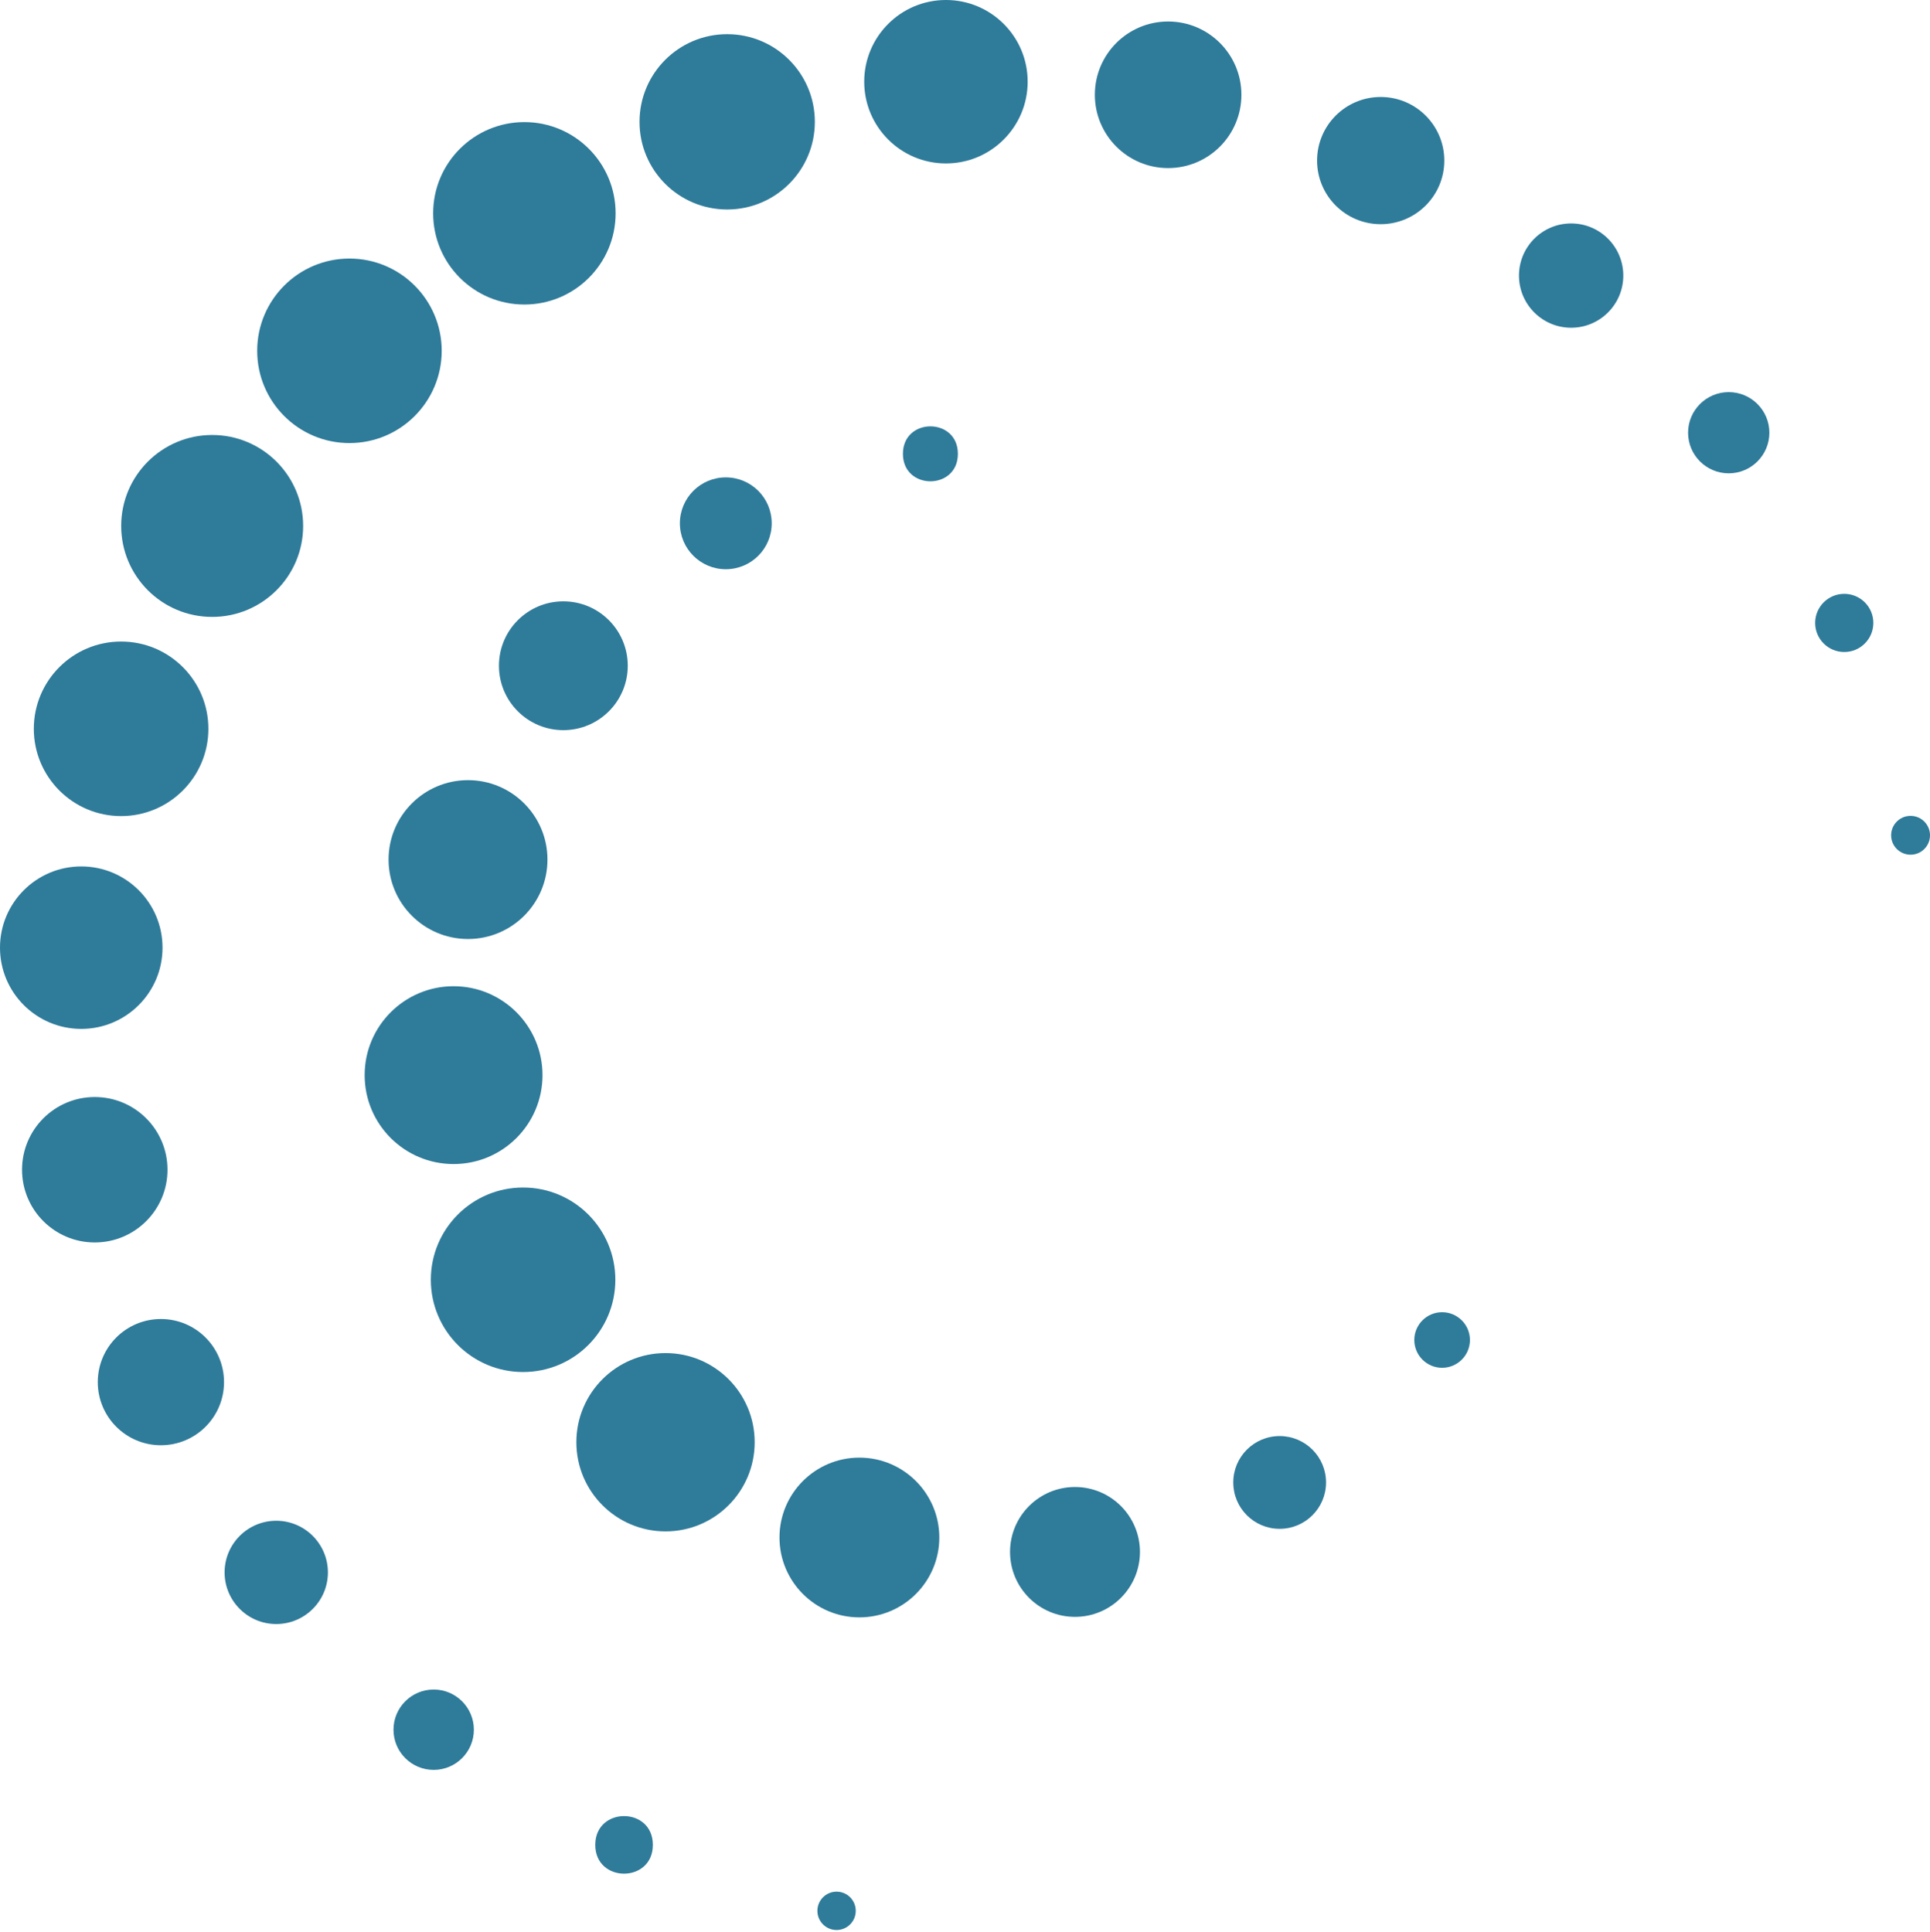 <svg width="856" height="857" viewBox="0 0 856 857" fill="none" xmlns="http://www.w3.org/2000/svg">
<path d="M371.038 839.133C366.345 839.133 362.534 842.934 362.534 847.646C362.534 852.339 366.345 856.15 371.038 856.15C375.74 856.15 379.542 852.339 379.542 847.646C379.542 842.934 375.74 839.133 371.038 839.133Z" fill="#2F7B9A"/>
<path d="M289.557 818.381C289.557 835.408 264.018 835.408 264.018 818.381C264.018 801.355 289.557 801.355 289.557 818.381Z" fill="#2F7B9A"/>
<path d="M210.171 767.293C210.171 777.143 202.188 785.116 192.348 785.116C182.498 785.116 174.524 777.143 174.524 767.293C174.524 757.452 182.498 749.469 192.348 749.469C202.188 749.469 210.171 757.452 210.171 767.293Z" fill="#2F7B9A"/>
<path d="M122.52 674.606C109.873 674.606 99.615 684.864 99.615 697.511C99.615 710.158 109.873 720.416 122.52 720.416C135.167 720.416 145.434 710.158 145.434 697.511C145.425 684.864 135.167 674.606 122.52 674.606Z" fill="#2F7B9A"/>
<path d="M99.359 613.107C99.359 628.57 86.826 641.103 71.364 641.103C55.901 641.103 43.368 628.57 43.368 613.107C43.368 597.645 55.901 585.112 71.364 585.112C86.826 585.112 99.359 597.645 99.359 613.107Z" fill="#2F7B9A"/>
<path d="M74.292 518.891C74.292 536.705 59.843 551.153 42.03 551.153C24.216 551.153 9.777 536.705 9.777 518.891C9.777 501.078 24.216 486.639 42.03 486.639C59.843 486.639 74.292 501.078 74.292 518.891Z" fill="#2F7B9A"/>
<path d="M72.082 420.379C72.082 440.288 55.946 456.415 36.046 456.415C16.137 456.415 0 440.289 0 420.379C0 400.48 16.136 384.343 36.046 384.343C55.945 384.343 72.082 400.479 72.082 420.379Z" fill="#2F7B9A"/>
<path d="M53.707 362.01C75.085 362.01 92.425 344.671 92.425 323.293C92.425 301.914 75.095 284.584 53.707 284.584C32.329 284.584 14.999 301.915 14.999 323.293C14.999 344.671 32.329 362.01 53.707 362.01Z" fill="#2F7B9A"/>
<path d="M134.449 233.307C134.449 255.586 116.389 273.656 94.101 273.656C71.822 273.656 53.752 255.586 53.752 233.307C53.752 211.018 71.822 192.958 94.101 192.958C116.389 192.958 134.449 211.018 134.449 233.307Z" fill="#2F7B9A"/>
<path d="M195.905 155.618C195.905 178.219 177.588 196.544 154.988 196.544C132.388 196.544 114.071 178.219 114.071 155.618C114.071 133.026 132.388 114.701 154.988 114.701C177.588 114.701 195.905 133.027 195.905 155.618Z" fill="#2F7B9A"/>
<path d="M232.577 135.087C254.922 135.087 273.04 116.97 273.04 94.625C273.04 72.279 254.923 54.162 232.577 54.162C210.232 54.162 192.114 72.279 192.114 94.625C192.114 116.97 210.231 135.087 232.577 135.087Z" fill="#2F7B9A"/>
<path d="M322.523 92.929C343.996 92.929 361.403 75.523 361.403 54.049C361.403 32.566 343.997 15.161 322.523 15.161C301.05 15.161 283.643 32.567 283.643 54.049C283.633 75.522 301.039 92.929 322.523 92.929Z" fill="#2F7B9A"/>
<path d="M419.547 0C399.534 0 383.302 16.221 383.302 36.245C383.302 56.268 399.533 72.499 419.547 72.499C439.57 72.499 455.792 56.269 455.792 36.245C455.801 16.232 439.571 0 419.547 0Z" fill="#2F7B9A"/>
<path d="M518.093 9.539C500.146 9.539 485.593 24.091 485.593 42.048C485.593 59.995 500.145 74.558 518.093 74.558C536.048 74.558 550.592 60.005 550.592 42.048C550.592 24.092 536.049 9.539 518.093 9.539Z" fill="#2F7B9A"/>
<path d="M640.582 71.234C640.582 55.648 627.944 43.02 612.368 43.02C596.782 43.02 584.154 55.648 584.154 71.234C584.154 86.82 596.782 99.448 612.368 99.448C627.944 99.438 640.582 86.81 640.582 71.234Z" fill="#2F7B9A"/>
<path d="M719.969 122.25C719.969 135.02 709.616 145.382 696.837 145.382C684.067 145.382 673.705 135.02 673.705 122.25C673.705 109.47 684.067 99.117 696.837 99.117C709.616 99.117 719.969 109.47 719.969 122.25Z" fill="#2F7B9A"/>
<path d="M766.735 173.942C756.79 173.942 748.704 182.01 748.704 191.955C748.704 201.9 756.781 209.968 766.735 209.968C776.681 209.968 784.758 201.9 784.758 191.955C784.758 182.019 776.681 173.942 766.735 173.942Z" fill="#2F7B9A"/>
<path d="M817.968 263.426C810.839 263.426 805.065 269.209 805.065 276.328C805.065 283.458 810.839 289.231 817.968 289.231C825.097 289.231 830.871 283.458 830.871 276.328C830.88 269.209 825.107 263.426 817.968 263.426Z" fill="#2F7B9A"/>
<path d="M847.382 361.914C842.614 361.914 838.765 365.773 838.765 370.532C838.765 375.291 842.623 379.14 847.382 379.14C852.142 379.14 856 375.282 856 370.532C856 365.773 852.142 361.914 847.382 361.914Z" fill="#2F7B9A"/>
<path d="M424.845 201.319C424.845 217.569 400.471 217.569 400.471 201.319C400.471 185.07 424.845 185.07 424.845 201.319Z" fill="#2F7B9A"/>
<path d="M342.274 232.142C342.274 243.385 333.163 252.506 321.91 252.506C310.666 252.506 301.546 243.385 301.546 232.142C301.546 220.888 310.666 211.768 321.91 211.768C333.163 211.768 342.274 220.888 342.274 232.142Z" fill="#2F7B9A"/>
<path d="M278.426 295.318C278.426 279.552 265.637 266.752 249.861 266.752C234.084 266.752 221.295 279.551 221.295 295.318C221.295 311.103 234.084 323.891 249.861 323.891C265.636 323.881 278.426 311.102 278.426 295.318Z" fill="#2F7B9A"/>
<path d="M172.342 381.307C172.342 400.77 188.117 416.537 207.572 416.537C227.035 416.537 242.812 400.771 242.812 381.307C242.812 361.853 227.036 346.076 207.572 346.076C188.118 346.076 172.342 361.852 172.342 381.307Z" fill="#2F7B9A"/>
<path d="M240.612 476.927C240.612 498.714 222.959 516.366 201.173 516.366C179.396 516.366 161.734 498.714 161.734 476.927C161.734 455.151 179.396 437.489 201.173 437.489C222.959 437.489 240.612 455.151 240.612 476.927Z" fill="#2F7B9A"/>
<path d="M272.919 567.697C272.919 545.096 254.603 526.781 232.003 526.781C209.402 526.781 191.086 545.097 191.086 567.697C191.086 590.308 209.402 608.624 232.003 608.624C254.603 608.624 272.919 590.308 272.919 567.697Z" fill="#2F7B9A"/>
<path d="M295.175 600.22C273.341 600.22 255.632 617.92 255.632 639.763C255.632 661.606 273.341 679.316 295.175 679.316C317.008 679.316 334.718 661.616 334.718 639.763C334.718 617.92 317.008 600.22 295.175 600.22Z" fill="#2F7B9A"/>
<path d="M381.163 646.599C361.586 646.599 345.724 662.46 345.724 682.028C345.724 701.597 361.585 717.458 381.163 717.458C400.73 717.458 416.602 701.597 416.602 682.028C416.602 662.47 400.731 646.599 381.163 646.599Z" fill="#2F7B9A"/>
<path d="M476.783 659.632C460.874 659.632 447.981 672.525 447.981 688.433C447.981 704.341 460.875 717.234 476.783 717.234C492.681 717.234 505.593 704.341 505.593 688.433C505.593 672.525 492.681 659.632 476.783 659.632Z" fill="#2F7B9A"/>
<path d="M567.548 637.035C556.19 637.035 546.984 646.25 546.984 657.608C546.984 668.975 556.19 678.181 567.548 678.181C578.915 678.181 588.13 668.966 588.13 657.608C588.13 646.241 578.915 637.035 567.548 637.035Z" fill="#2F7B9A"/>
<path d="M639.614 582.09C632.797 582.09 627.28 587.607 627.28 594.414C627.28 601.231 632.797 606.748 639.614 606.748C646.411 606.748 651.948 601.231 651.948 594.414C651.948 587.607 646.411 582.09 639.614 582.09Z" fill="#2F7B9A"/>
</svg>
